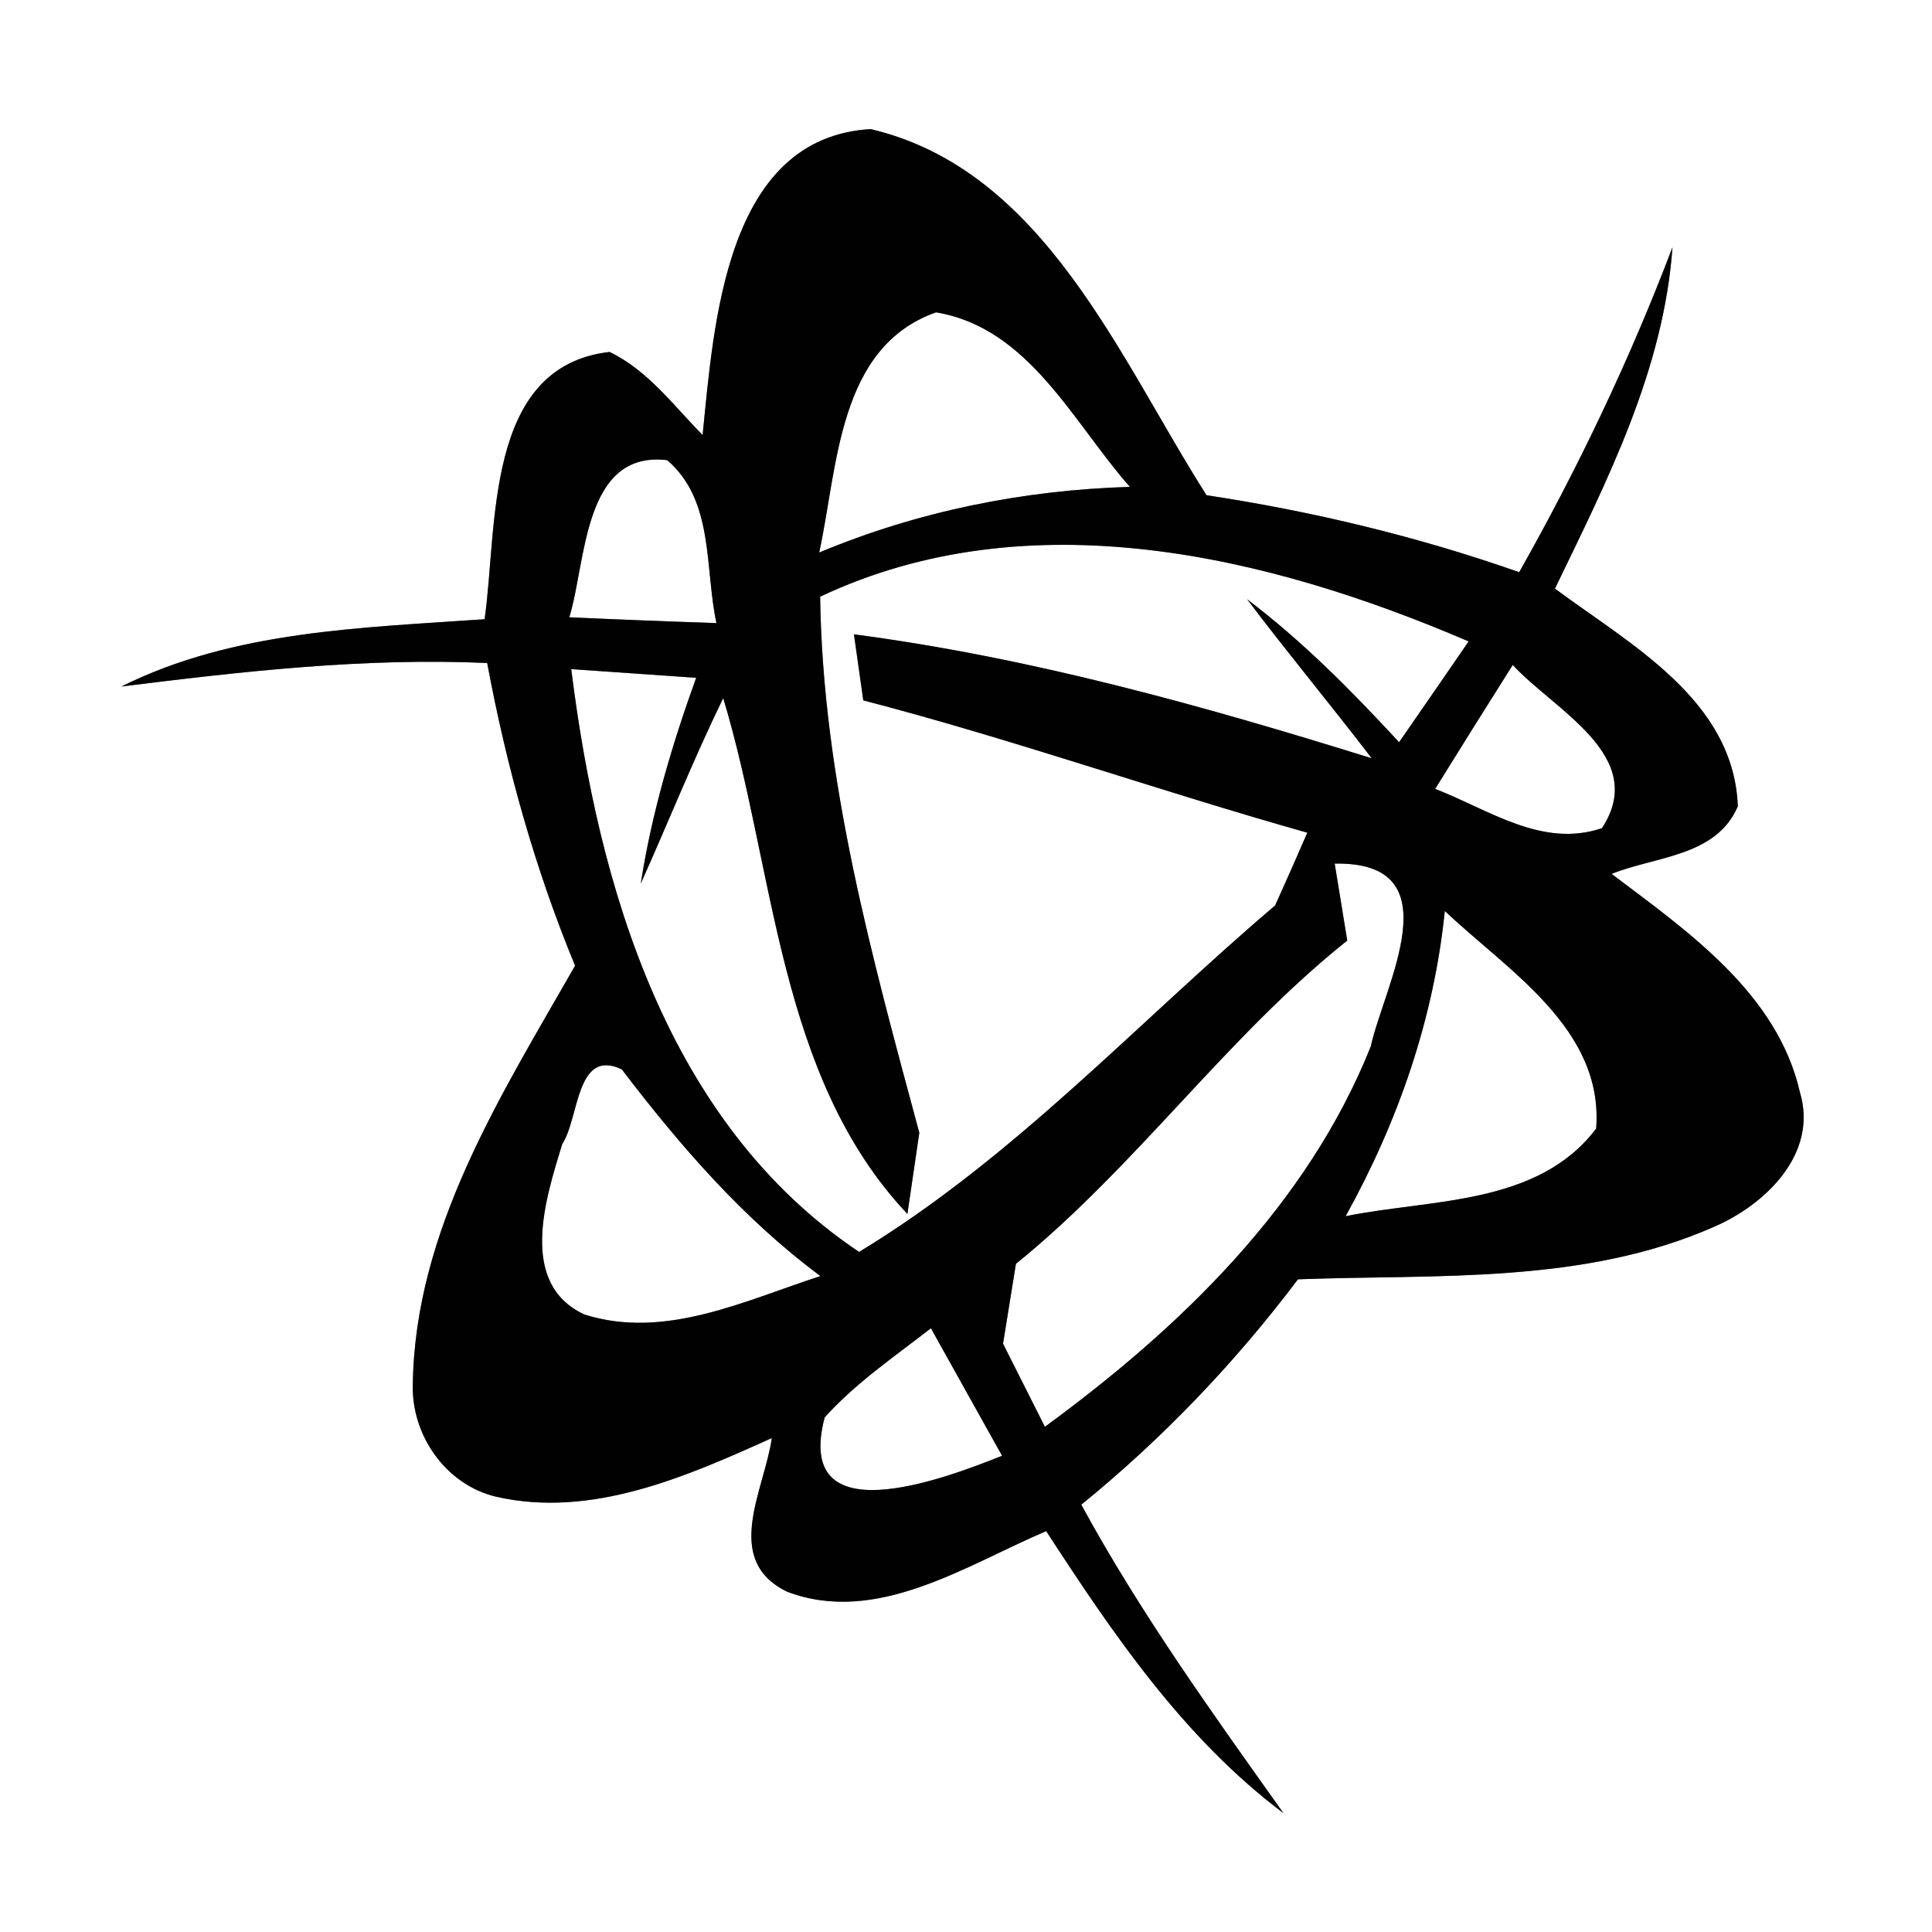 <?xml version="1.0" encoding="UTF-8" ?>
<!DOCTYPE svg PUBLIC "-//W3C//DTD SVG 1.1//EN" "http://www.w3.org/Graphics/SVG/1.1/DTD/svg11.dtd">
<svg width="60pt" height="60pt" viewBox="0 0 60 60" version="1.1" xmlns="http://www.w3.org/2000/svg">
<rect x="0" y="0" width="60" height="60" fill="#808080" stroke="none"/>
<g id="#ffffffff">
<path fill="#ffffff" opacity="1.00" d=" M 0.00 0.00 L 60.00 0.00 L 60.00 60.00 L 0.00 60.00 L 0.00 0.00 M 21.82 13.51 C 20.92 12.60 20.12 11.50 18.93 10.93 C 15.03 11.38 15.46 16.37 15.05 19.23 C 11.24 19.50 7.26 19.58 3.77 21.32 C 7.54 20.85 11.32 20.42 15.13 20.59 C 15.73 23.81 16.61 26.97 17.86 29.99 C 15.56 34.02 12.88 38.20 12.82 43.01 C 12.78 44.58 13.85 46.11 15.40 46.48 C 18.37 47.16 21.31 45.86 23.97 44.66 C 23.74 46.28 22.42 48.44 24.44 49.43 C 27.22 50.49 30.00 48.61 32.49 47.55 C 34.57 50.75 36.76 53.98 39.86 56.31 C 37.64 53.19 35.41 50.09 33.58 46.73 C 36.10 44.68 38.35 42.33 40.31 39.73 C 44.63 39.57 49.17 39.89 53.23 38.10 C 54.81 37.42 56.47 35.84 55.90 33.93 C 55.20 30.85 52.42 28.93 50.05 27.14 C 51.40 26.59 53.30 26.61 53.97 25.04 C 53.84 21.73 50.63 20.02 48.29 18.28 C 49.92 14.91 51.67 11.48 51.94 7.68 C 50.62 11.16 49.01 14.53 47.18 17.77 C 44.02 16.66 40.77 15.88 37.47 15.38 C 34.76 11.13 32.43 5.28 27.04 4.01 C 22.52 4.27 22.17 10.08 21.82 13.51 Z" />
<path fill="#ffffff" opacity="1.00" d=" M 25.44 17.16 C 26.02 14.52 26.01 10.78 29.07 9.70 C 31.96 10.18 33.33 13.13 35.09 15.12 C 31.77 15.22 28.50 15.88 25.44 17.16 Z" />
<path fill="#ffffff" opacity="1.00" d=" M 17.68 19.17 C 18.21 17.46 18.10 13.98 20.72 14.29 C 22.19 15.55 21.88 17.65 22.25 19.35 C 20.72 19.30 19.20 19.24 17.68 19.17 Z" />
<path fill="#ffffff" opacity="1.00" d=" M 25.47 18.53 C 31.94 15.48 39.35 17.23 45.61 19.92 C 44.89 20.97 44.17 22.01 43.45 23.05 C 41.98 21.46 40.46 19.92 38.73 18.61 C 39.99 20.28 41.33 21.89 42.60 23.55 C 37.34 21.91 32.00 20.42 26.52 19.70 C 26.59 20.21 26.74 21.24 26.81 21.75 C 31.46 22.96 35.99 24.56 40.60 25.86 C 40.27 26.62 39.94 27.37 39.60 28.12 C 35.33 31.75 31.51 35.95 26.68 38.88 C 20.72 34.89 18.58 27.53 17.74 20.78 C 18.71 20.85 20.65 20.98 21.62 21.05 C 20.87 23.13 20.24 25.25 19.90 27.44 C 20.76 25.52 21.54 23.57 22.46 21.68 C 24.08 27.04 24.15 33.43 28.18 37.70 C 28.27 37.07 28.46 35.81 28.55 35.18 C 27.08 29.72 25.55 24.22 25.47 18.53 Z" />
<path fill="#ffffff" opacity="1.00" d=" M 44.57 24.50 C 45.37 23.21 46.17 21.93 46.98 20.65 C 48.26 22.05 51.22 23.48 49.75 25.72 C 47.89 26.35 46.23 25.14 44.57 24.50 Z" />
<path fill="#ffffff" opacity="1.00" d=" M 41.84 29.21 C 41.74 28.61 41.55 27.42 41.45 26.82 C 45.18 26.75 42.98 30.62 42.57 32.50 C 40.60 37.43 36.66 41.23 32.45 44.31 C 32.13 43.67 31.48 42.38 31.15 41.73 C 31.25 41.11 31.45 39.87 31.55 39.25 C 35.29 36.22 38.10 32.19 41.84 29.21 Z" />
<path fill="#ffffff" opacity="1.00" d=" M 44.87 28.29 C 46.83 30.15 49.81 31.95 49.57 35.05 C 47.75 37.45 44.44 37.23 41.79 37.77 C 43.42 34.83 44.53 31.64 44.87 28.29 Z" />
<path fill="#ffffff" opacity="1.00" d=" M 17.46 35.53 C 17.99 34.74 17.88 32.53 19.31 33.21 C 21.12 35.58 23.07 37.84 25.48 39.63 C 23.13 40.39 20.64 41.62 18.14 40.82 C 16.08 39.85 16.95 37.20 17.46 35.53 Z" />
<path fill="#ffffff" opacity="1.00" d=" M 25.61 44.02 C 26.57 42.95 27.78 42.13 28.91 41.25 C 29.65 42.57 30.38 43.89 31.12 45.21 C 29.25 45.96 24.65 47.68 25.61 44.02 Z" />
</g>
<g id="#010101ff">
<path fill="#010101" opacity="1.00" d=" M 21.82 13.51 C 22.17 10.08 22.52 4.27 27.04 4.01 C 32.43 5.28 34.76 11.13 37.47 15.38 C 40.77 15.88 44.02 16.66 47.18 17.77 C 49.01 14.53 50.62 11.16 51.94 7.68 C 51.67 11.48 49.92 14.91 48.29 18.28 C 50.63 20.02 53.84 21.73 53.97 25.04 C 53.30 26.61 51.40 26.59 50.05 27.14 C 52.42 28.93 55.20 30.85 55.90 33.93 C 56.47 35.84 54.81 37.42 53.23 38.10 C 49.17 39.89 44.63 39.57 40.31 39.73 C 38.35 42.33 36.10 44.68 33.58 46.73 C 35.41 50.09 37.64 53.19 39.86 56.31 C 36.76 53.98 34.57 50.75 32.49 47.55 C 30.00 48.61 27.22 50.49 24.44 49.43 C 22.42 48.44 23.74 46.28 23.97 44.66 C 21.31 45.86 18.37 47.16 15.40 46.48 C 13.85 46.11 12.78 44.58 12.82 43.01 C 12.88 38.20 15.56 34.02 17.86 29.99 C 16.61 26.97 15.73 23.81 15.13 20.59 C 11.32 20.42 7.54 20.85 3.77 21.32 C 7.26 19.58 11.24 19.50 15.05 19.23 C 15.46 16.37 15.03 11.38 18.93 10.93 C 20.12 11.50 20.92 12.60 21.82 13.51 M 25.44 17.16 C 28.50 15.88 31.77 15.22 35.09 15.12 C 33.33 13.13 31.96 10.18 29.07 9.70 C 26.01 10.78 26.02 14.52 25.44 17.16 M 17.68 19.17 C 19.20 19.24 20.72 19.30 22.25 19.35 C 21.88 17.65 22.19 15.55 20.72 14.29 C 18.10 13.98 18.21 17.46 17.68 19.17 M 25.47 18.53 C 25.55 24.22 27.08 29.72 28.55 35.18 C 28.46 35.81 28.27 37.07 28.18 37.70 C 24.15 33.43 24.08 27.04 22.46 21.68 C 21.54 23.57 20.76 25.52 19.90 27.44 C 20.24 25.25 20.87 23.13 21.62 21.05 C 20.65 20.98 18.71 20.85 17.74 20.78 C 18.58 27.53 20.72 34.89 26.68 38.88 C 31.51 35.95 35.33 31.75 39.60 28.12 C 39.94 27.37 40.27 26.62 40.60 25.86 C 35.99 24.56 31.46 22.96 26.81 21.75 C 26.74 21.24 26.59 20.21 26.52 19.70 C 32.00 20.42 37.34 21.91 42.60 23.55 C 41.33 21.89 39.99 20.28 38.73 18.61 C 40.46 19.92 41.98 21.46 43.45 23.05 C 44.17 22.01 44.89 20.97 45.61 19.92 C 39.35 17.23 31.94 15.48 25.47 18.53 M 44.57 24.50 C 46.23 25.14 47.89 26.35 49.75 25.72 C 51.22 23.48 48.26 22.05 46.98 20.65 C 46.17 21.93 45.37 23.21 44.57 24.50 M 41.84 29.21 C 38.10 32.19 35.29 36.22 31.55 39.25 C 31.45 39.87 31.25 41.11 31.15 41.73 C 31.48 42.38 32.13 43.67 32.45 44.31 C 36.66 41.23 40.60 37.43 42.57 32.50 C 42.98 30.62 45.18 26.75 41.45 26.82 C 41.55 27.42 41.74 28.61 41.84 29.21 M 44.87 28.29 C 44.53 31.64 43.42 34.83 41.79 37.77 C 44.44 37.23 47.75 37.45 49.57 35.05 C 49.81 31.95 46.83 30.15 44.87 28.29 M 17.46 35.53 C 16.95 37.20 16.08 39.85 18.14 40.82 C 20.64 41.62 23.13 40.39 25.48 39.63 C 23.07 37.84 21.12 35.58 19.31 33.21 C 17.88 32.53 17.99 34.74 17.46 35.53 M 25.61 44.02 C 24.65 47.68 29.25 45.96 31.12 45.21 C 30.38 43.89 29.65 42.57 28.91 41.25 C 27.78 42.13 26.57 42.95 25.61 44.02 Z" />
</g>
</svg>
